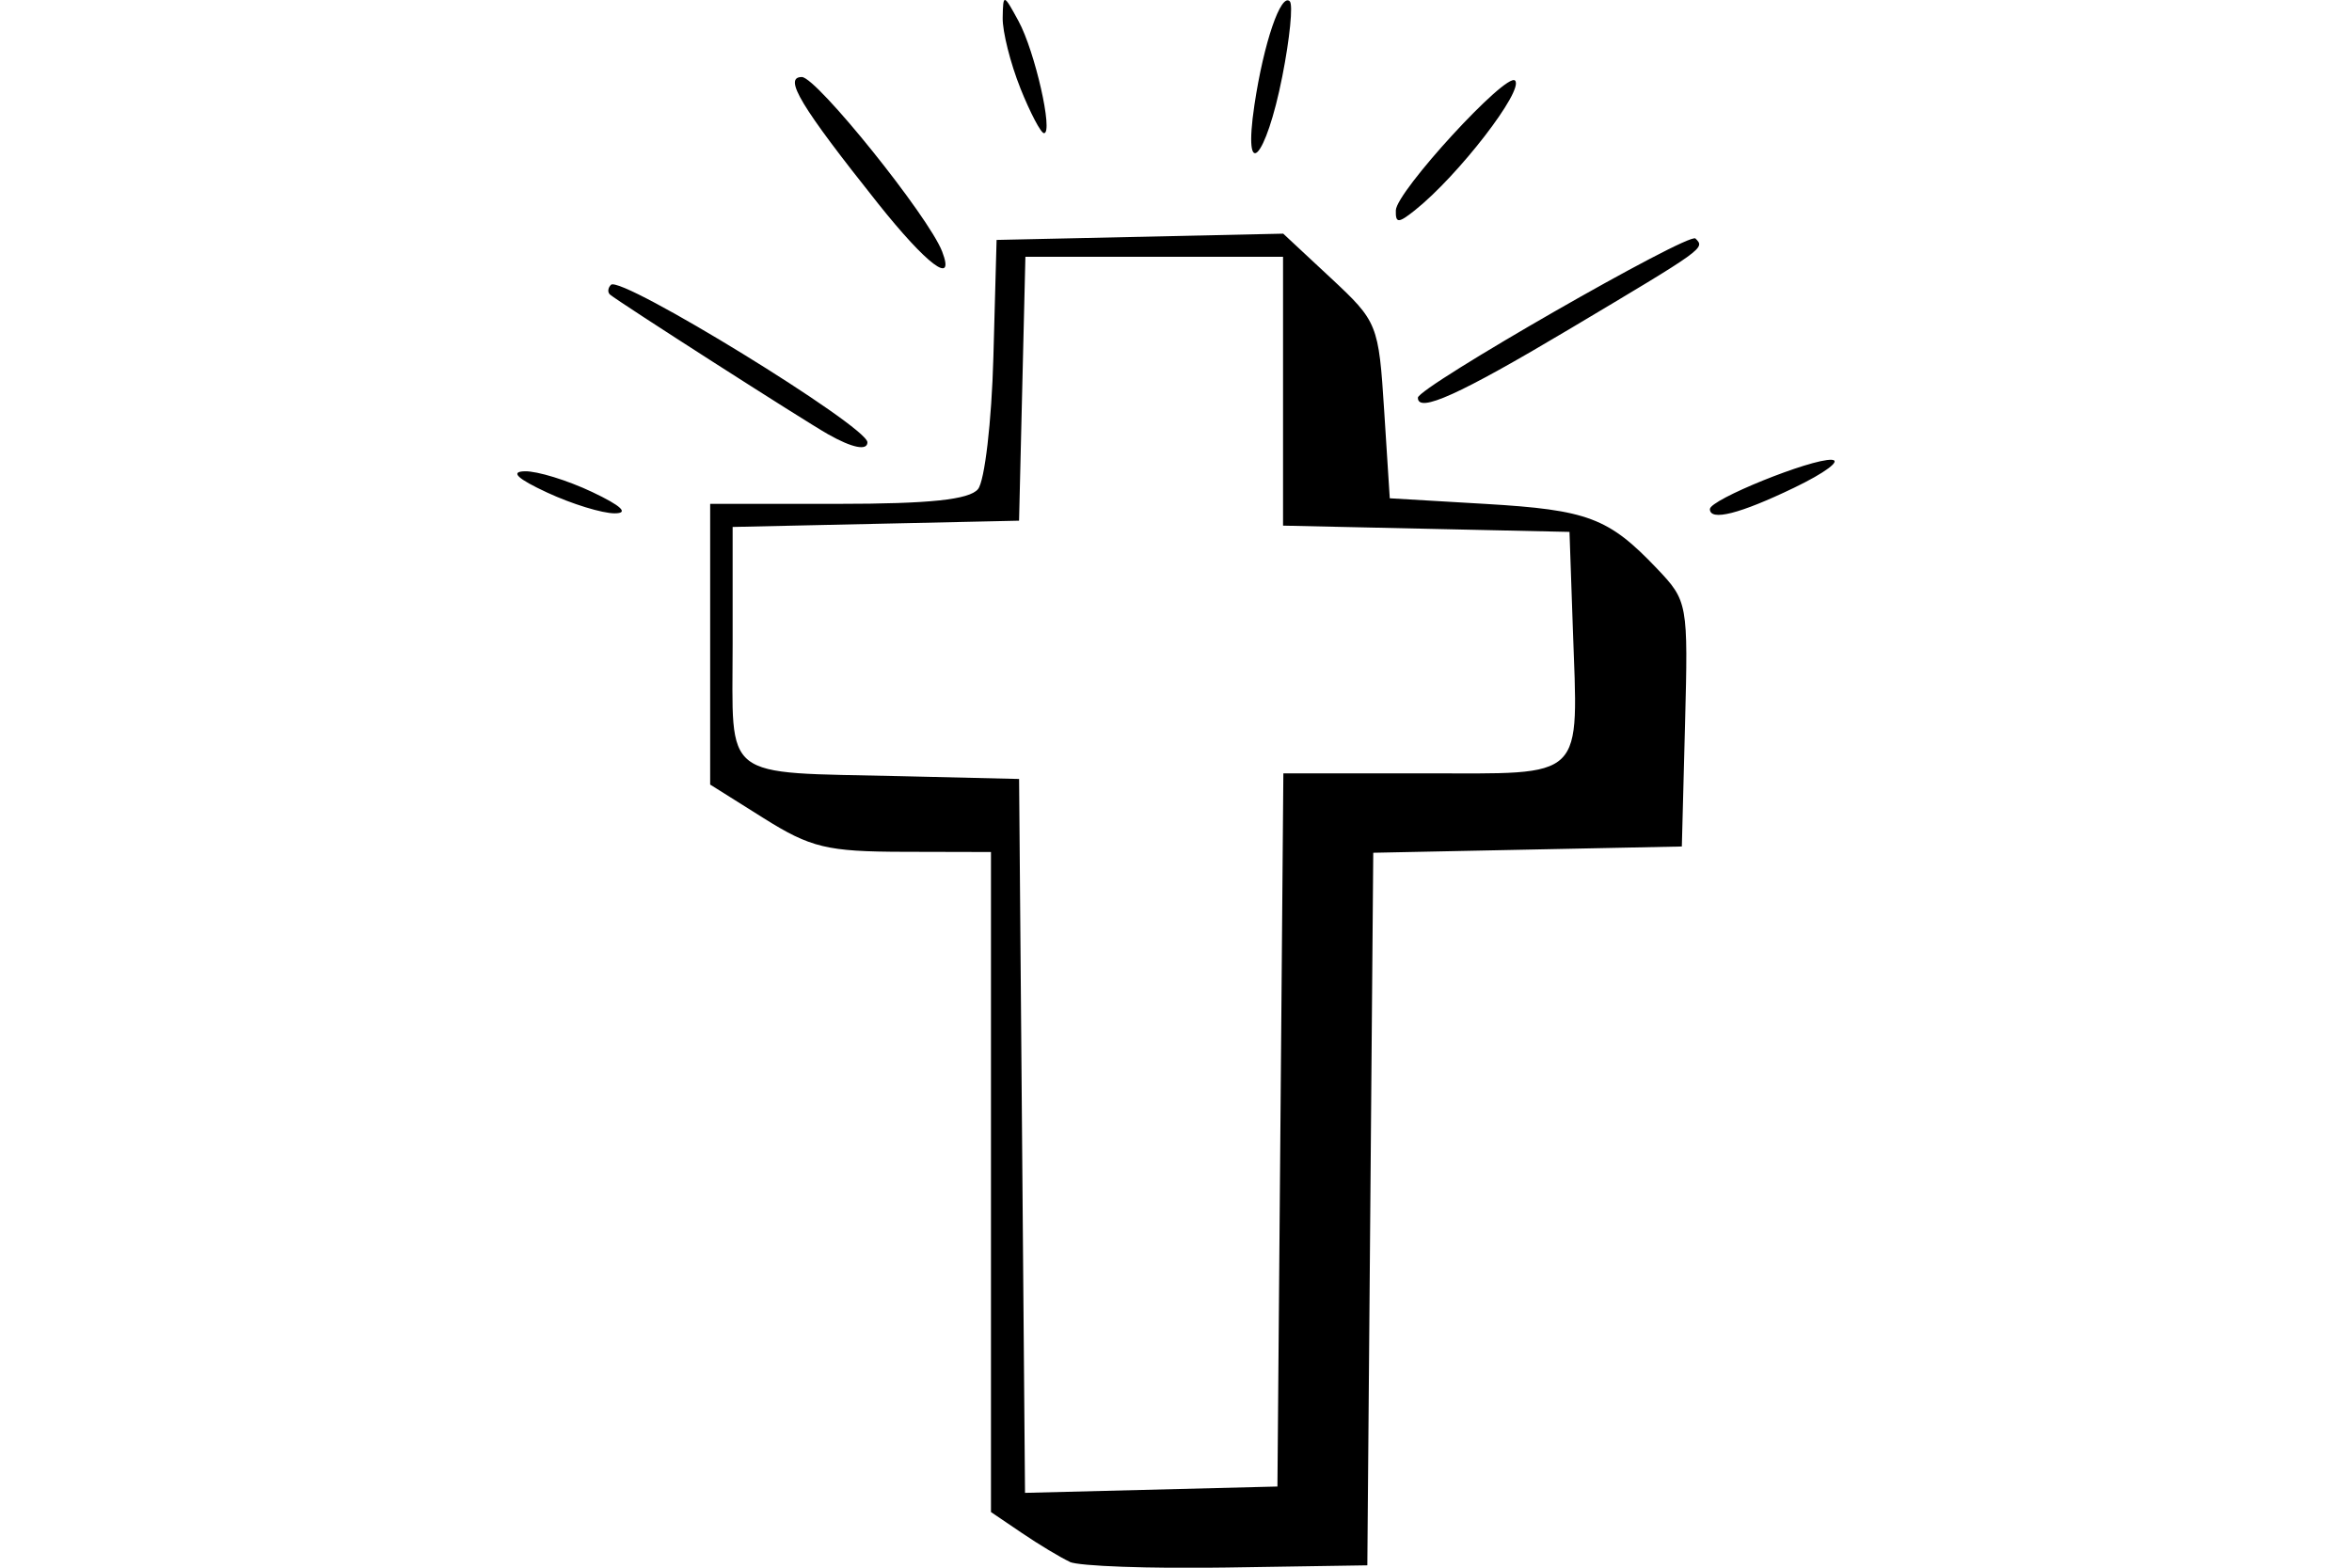 <?xml version="1.0" encoding="UTF-8" standalone="no"?>
<!-- Created with Inkscape (http://www.inkscape.org/) -->
<svg id="svg2" xmlns:rdf="http://www.w3.org/1999/02/22-rdf-syntax-ns#" xmlns="http://www.w3.org/2000/svg" height="45" width="67.5" version="1.1" xmlns:cc="http://creativecommons.org/ns#" xmlns:dc="http://purl.org/dc/elements/1.1/">
 <g id="g20444">
  <rect id="rect2990" opacity="0" height="45" width="67.5" y="0" x="3.5527e-15"/>
  <path id="path8068" d="m30.697 44.829c-0.266-0.123-0.883-0.494-1.37-0.825l-0.887-0.601v-9.473-9.473l-2.498-0.006c-2.21-0.005-2.675-0.117-4.03-0.968l-1.531-0.962v-4.029-4.029h3.668c2.627 0 3.767-0.12 4.018-0.422 0.192-0.232 0.392-1.937 0.442-3.788l0.092-3.366 4.113-0.09 4.113-0.09 1.368 1.275c1.341 1.25 1.371 1.324 1.529 3.798l0.161 2.523 2.74 0.161c2.946 0.173 3.54 0.397 4.928 1.856 0.884 0.929 0.897 0.998 0.806 4.461l-0.092 3.517-4.428 0.09-4.428 0.09-0.085 10.227-0.085 10.227-4.03 0.063c-2.216 0.035-4.247-0.038-4.513-0.161zm6.049-12.394 0.085-10.236h4.019c4.707 0 4.442 0.259 4.288-4.191l-0.095-2.74-4.111-0.09-4.11-0.09v-3.859-3.859h-3.697-3.697l-0.091 3.788-0.091 3.788-4.11 0.09-4.11 0.09v3.369c0 3.962-0.383 3.663 4.836 3.785l3.385 0.08 0.085 10.246 0.085 10.246 3.622-0.091 3.622-0.091 0.085-10.236zm-21.04-18.295c-0.859-0.398-1.074-0.602-0.645-0.612 0.355-0.009 1.225 0.259 1.934 0.595 0.84 0.398 1.065 0.611 0.645 0.612-0.355 0.001-1.225-0.266-1.934-0.595zm33.367 0.472c0-0.271 2.893-1.442 3.492-1.414 0.296 0.014-0.188 0.375-1.075 0.802-1.561 0.752-2.418 0.969-2.418 0.612zm-25.307-2.146c-0.697-0.394-6.039-3.817-6.26-4.011-0.074-0.065-0.061-0.191 0.028-0.28 0.283-0.283 7.36 4.064 7.36 4.521 0 0.25-0.438 0.161-1.128-0.23zm16.925-1.049c0-0.3 7.776-4.761 7.967-4.571 0.28 0.28 0.289 0.274-3.636 2.612-3.143 1.872-4.33 2.409-4.33 1.959zm-15.497-5.582c-2.218-2.787-2.722-3.624-2.182-3.624 0.423 0 3.642 4.004 4.028 5.012 0.383 0.999-0.437 0.382-1.846-1.388zm14.865 0.203c0.015-0.54 3.17-3.977 3.421-3.726 0.271 0.271-1.63 2.734-2.877 3.726-0.471 0.375-0.554 0.375-0.544 0zm-4.058-3.027c0.267-1.782 0.76-3.227 1.015-2.972 0.096 0.096-0 1.063-0.214 2.148-0.474 2.407-1.141 3.094-0.801 0.824zm-6.719-0.484c-0.285-0.713-0.513-1.62-0.506-2.015 0.013-0.7 0.024-0.698 0.455 0.094 0.469 0.862 1.004 3.217 0.731 3.217-0.089 0-0.395-0.583-0.681-1.296z"/>
 </g>
</svg>
